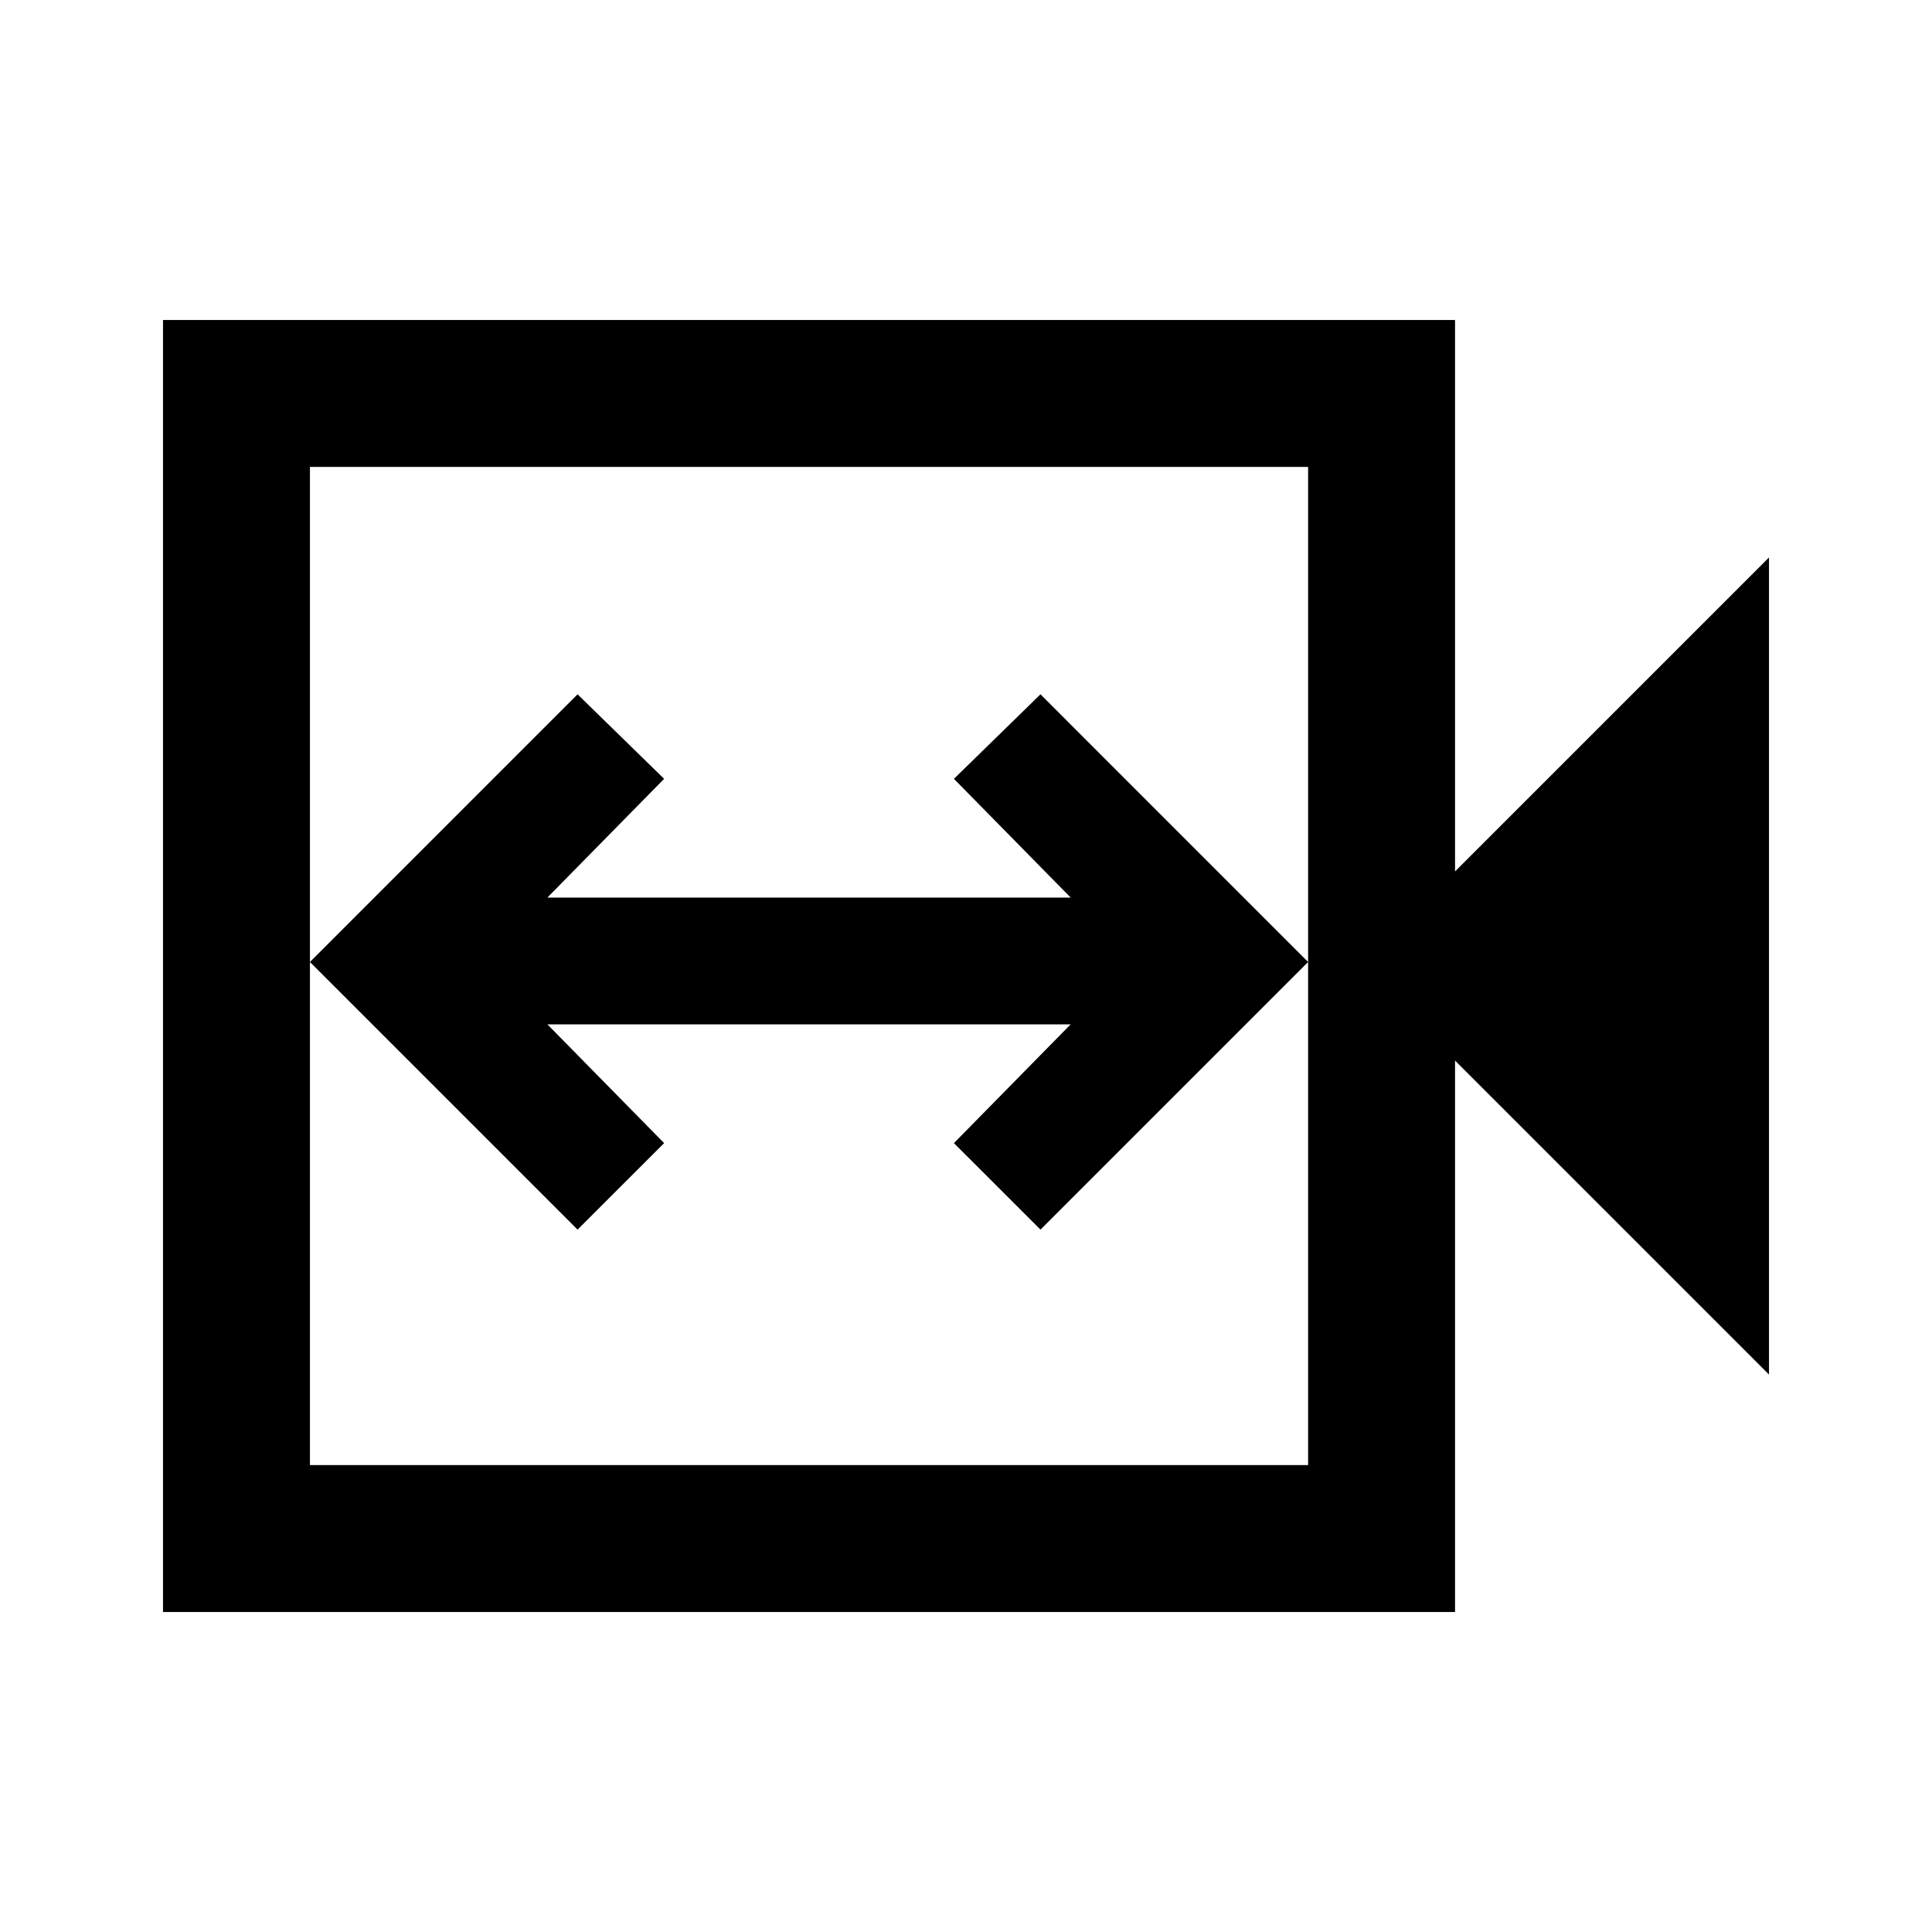<svg xmlns="http://www.w3.org/2000/svg" height="40" width="40"><path d="M11.958 25.458 13.75 23.667 11.333 21.208H22.167L19.75 23.667L21.542 25.458L27.083 19.917L21.542 14.375L19.75 16.125L22.167 18.583H11.333L13.75 16.125L11.958 14.375L6.417 19.917ZM3.375 33.375V6.625H30.125V18.042L36.625 11.542V28.458L30.125 21.958V33.375ZM6.417 30.333H27.083V9.667H6.417ZM6.417 30.333V9.667V30.333Z"/></svg>
